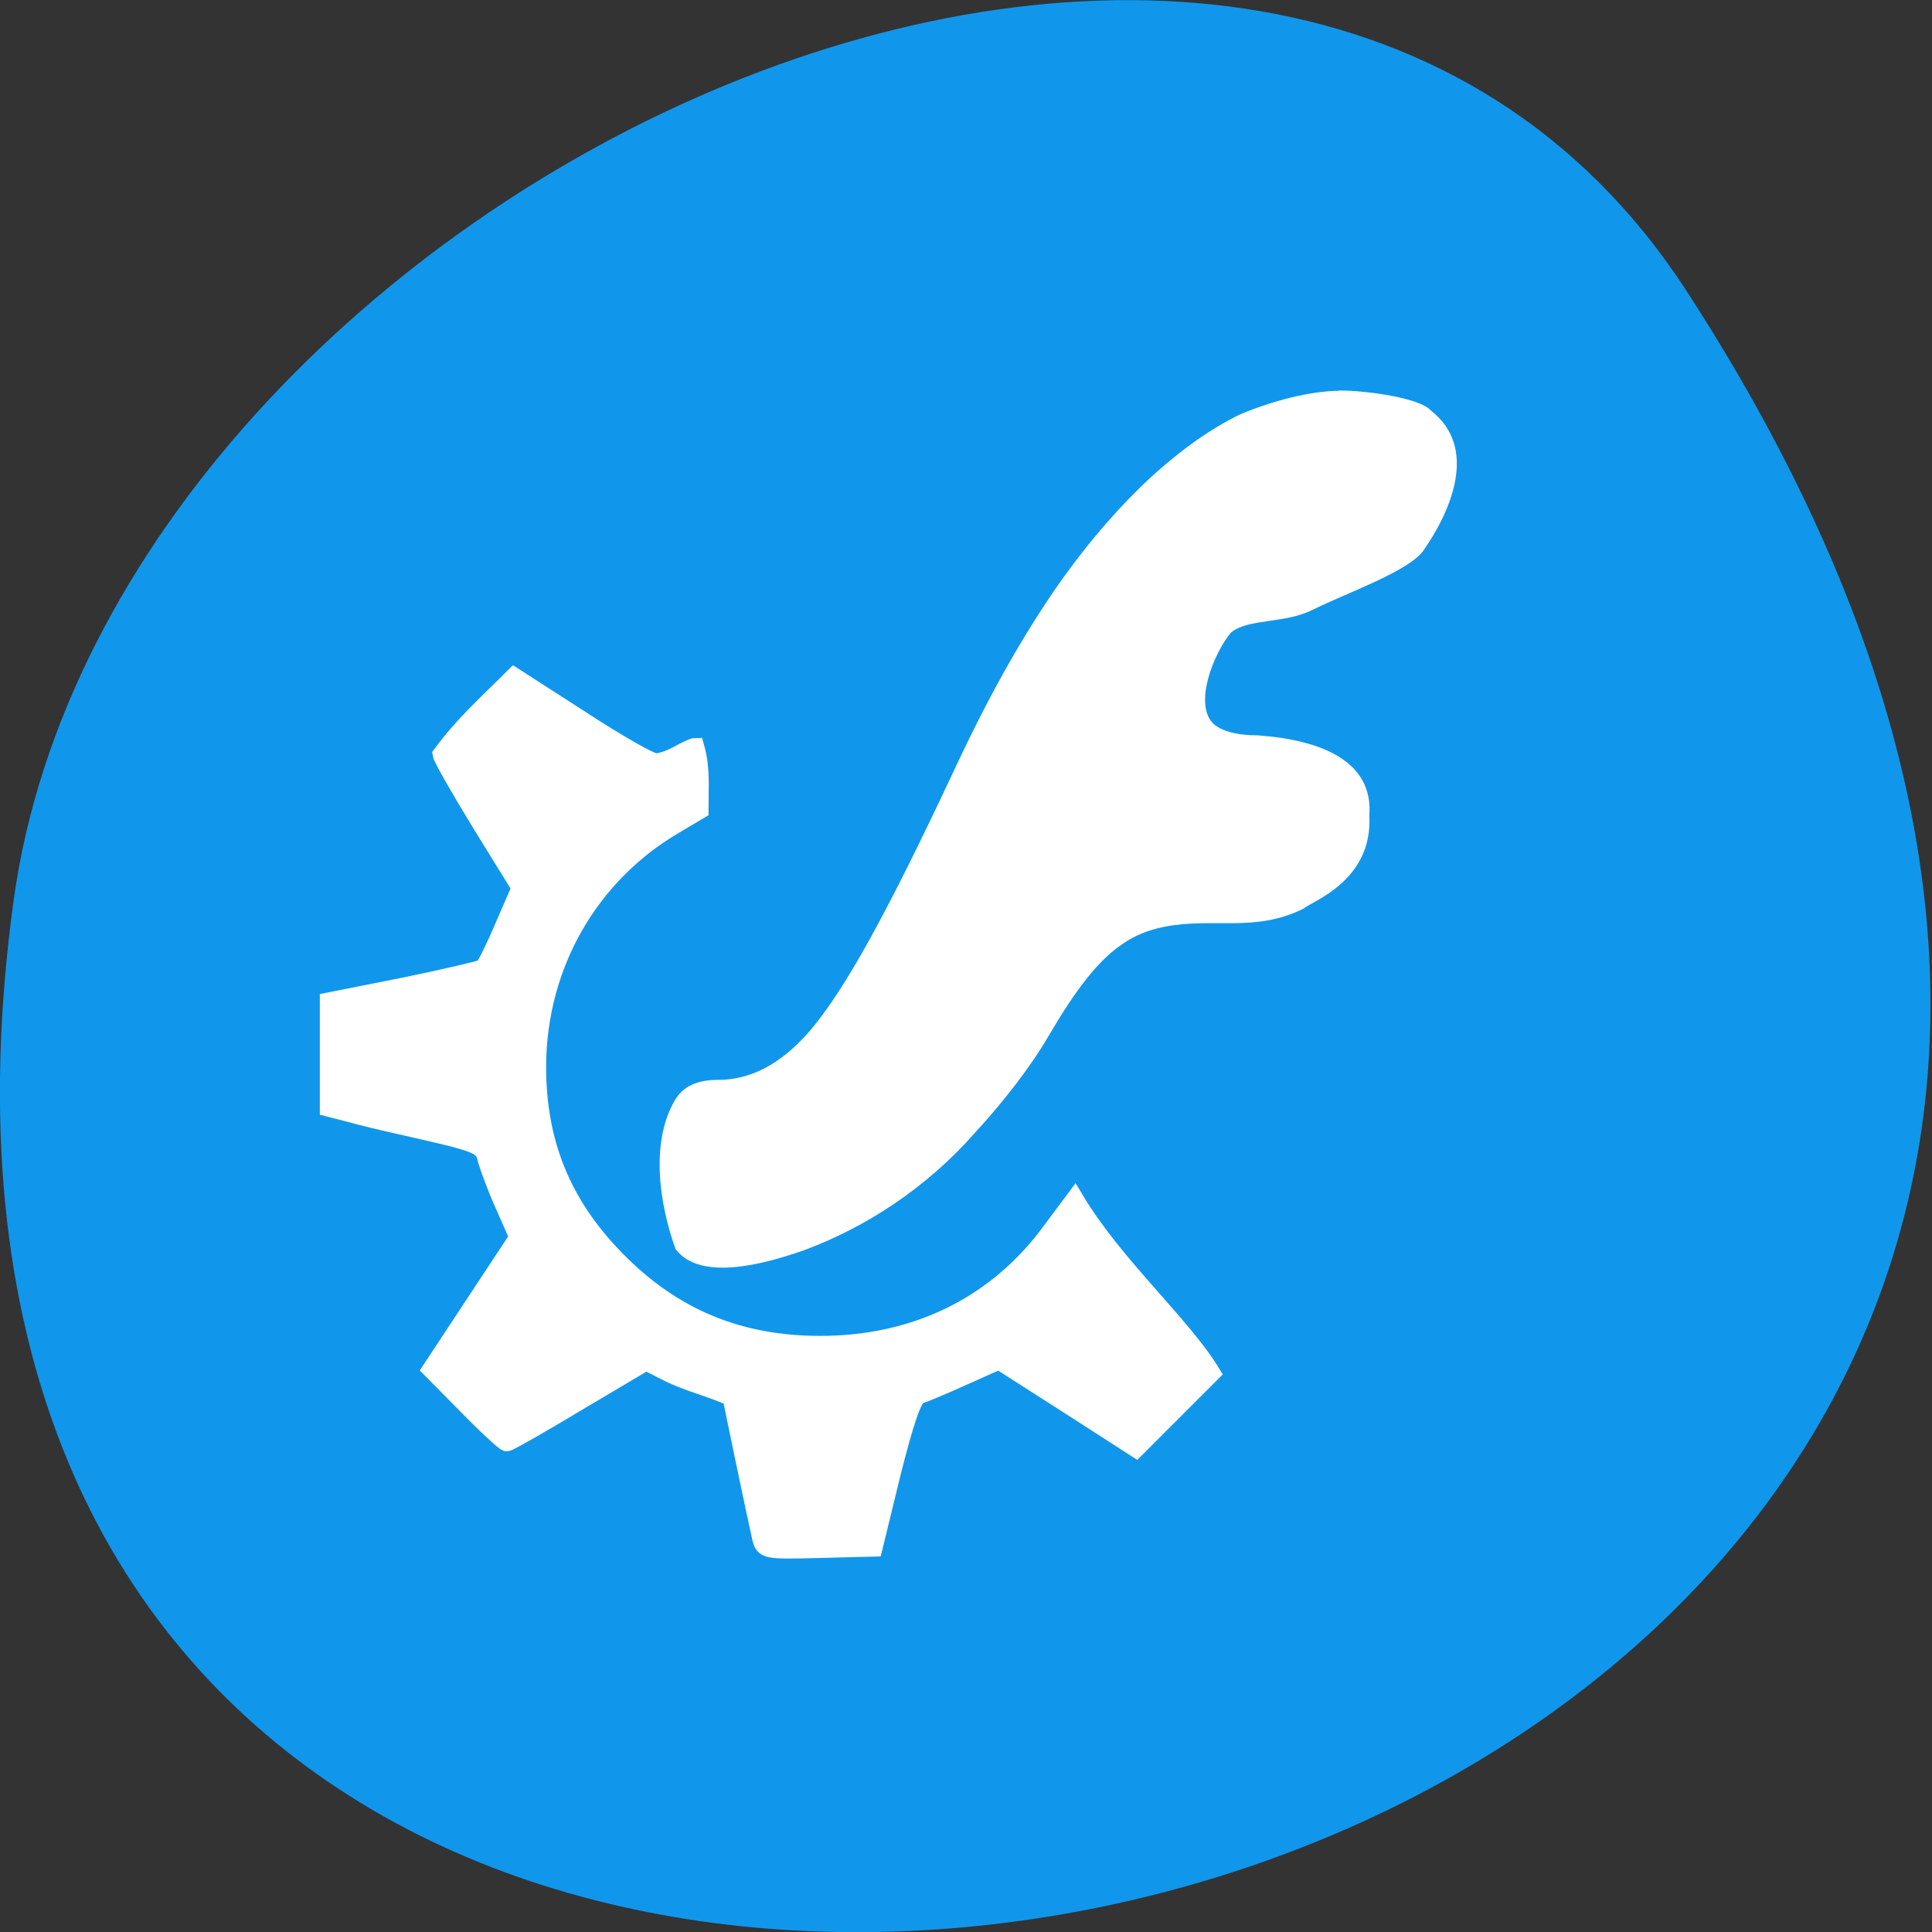 <svg xmlns="http://www.w3.org/2000/svg" viewBox="0 0 16 16"><rect x="0" y="0" width="16" height="16" fill="#333333" stroke="none"/><path d="m 13.965 2.406 c 9.152 14.09 -15.844 19.539 -13.852 5.05 c 0.813 -5.91 10.352 -10.434 13.852 -5.05" fill="#1097ec"/><g fill="#fff"><path d="m 11.09 3.234 c 0.234 0 0.676 0.063 0.762 0.168 c 0.395 0.309 0.16 0.836 -0.063 1.156 c -0.121 0.172 -0.617 0.344 -0.918 0.492 c -0.234 0.117 -0.531 0.07 -0.676 0.188 c -0.148 0.176 -0.309 0.594 -0.148 0.754 c 0.063 0.059 0.188 0.098 0.371 0.098 c 0.535 0.039 0.957 0.219 0.922 0.664 c 0.031 0.543 -0.48 0.711 -0.543 0.77 c -0.41 0.203 -0.742 0.07 -1.16 0.152 c -0.129 0.027 -0.238 0.07 -0.34 0.141 c -0.203 0.137 -0.383 0.371 -0.613 0.762 c -0.148 0.254 -0.371 0.543 -0.609 0.801 c -0.398 0.453 -0.898 0.781 -1.414 0.973 c -0.301 0.105 -0.855 0.27 -1.066 -0.008 c -0.133 -0.367 -0.211 -0.879 -0.008 -1.23 c 0.07 -0.121 0.188 -0.172 0.363 -0.172 c 0.375 0 0.656 -0.262 0.848 -0.52 c 0.297 -0.395 0.645 -1.063 1.16 -2.164 c 0.23 -0.484 0.469 -0.914 0.719 -1.289 c 0.25 -0.375 0.516 -0.691 0.781 -0.949 c 0.266 -0.254 0.539 -0.457 0.813 -0.59 c 0.273 -0.113 0.57 -0.191 0.82 -0.195"/><path d="m 95.84 1005.51 c -0.625 -2.75 -3.938 -18.563 -3.938 -18.813 c -2.813 -1.313 -5.813 -1.938 -8.75 -3.438 l -2.688 -1.375 l -9.06 5.375 c -5 3 -9.25 5.438 -9.562 5.438 c -0.25 0 -2.625 -2.188 -5.25 -4.875 l -4.813 -4.875 l 11.625 -17.625 l -1.813 -4.125 c -1.063 -2.313 -2.063 -5.063 -2.375 -6.125 c -0.5 -2.125 -0.75 -2.25 -10.688 -4.5 c -2.813 -0.625 -6.25 -1.438 -7.75 -1.875 l -2.688 -0.688 v -14.188 l 10.06 -2 c 5.5 -1.125 10.25 -2.25 10.563 -2.438 c 0.313 -0.25 1.563 -2.75 2.75 -5.563 l 2.25 -5.188 l -5.25 -8.5 c -2.875 -4.688 -5.25 -8.875 -5.313 -9.313 c 3 -4.063 5.938 -6.625 9.688 -10.375 l 8.937 5.75 c 4.875 3.188 9.375 5.75 10 5.688 c 0.625 0 1.938 -0.438 2.938 -1 c 1 -0.563 2.063 -1.063 2.313 -1.063 c 0.813 2.875 0.563 5.25 0.563 8.438 l -3.375 2 c -11.375 6.688 -18.19 18.688 -18.313 32 c -0.063 10.375 3.313 18.75 10.688 26.19 c 7.5 7.625 16.313 11.25 27.13 11.25 c 12.813 0 23.625 -5.313 30.875 -15.25 l 3.125 -4.188 c 5.313 8.875 14.188 16.563 18.25 23.19 c -3.375 3.375 -6.688 6.688 -10.06 10.06 l -9.125 -5.875 l -9.188 -5.875 l -4.75 2.125 c -2.625 1.188 -5.313 2.313 -5.938 2.5 c -0.813 0.313 -1.875 3.438 -3.625 10.375 l -2.438 10 l -7.313 0.188 c -7.06 0.188 -7.313 0.125 -7.688 -1.438" transform="matrix(0.062 0 0 0.062 0.362 -49.603)" stroke="#fff" stroke-width="2.416"/></g></svg>